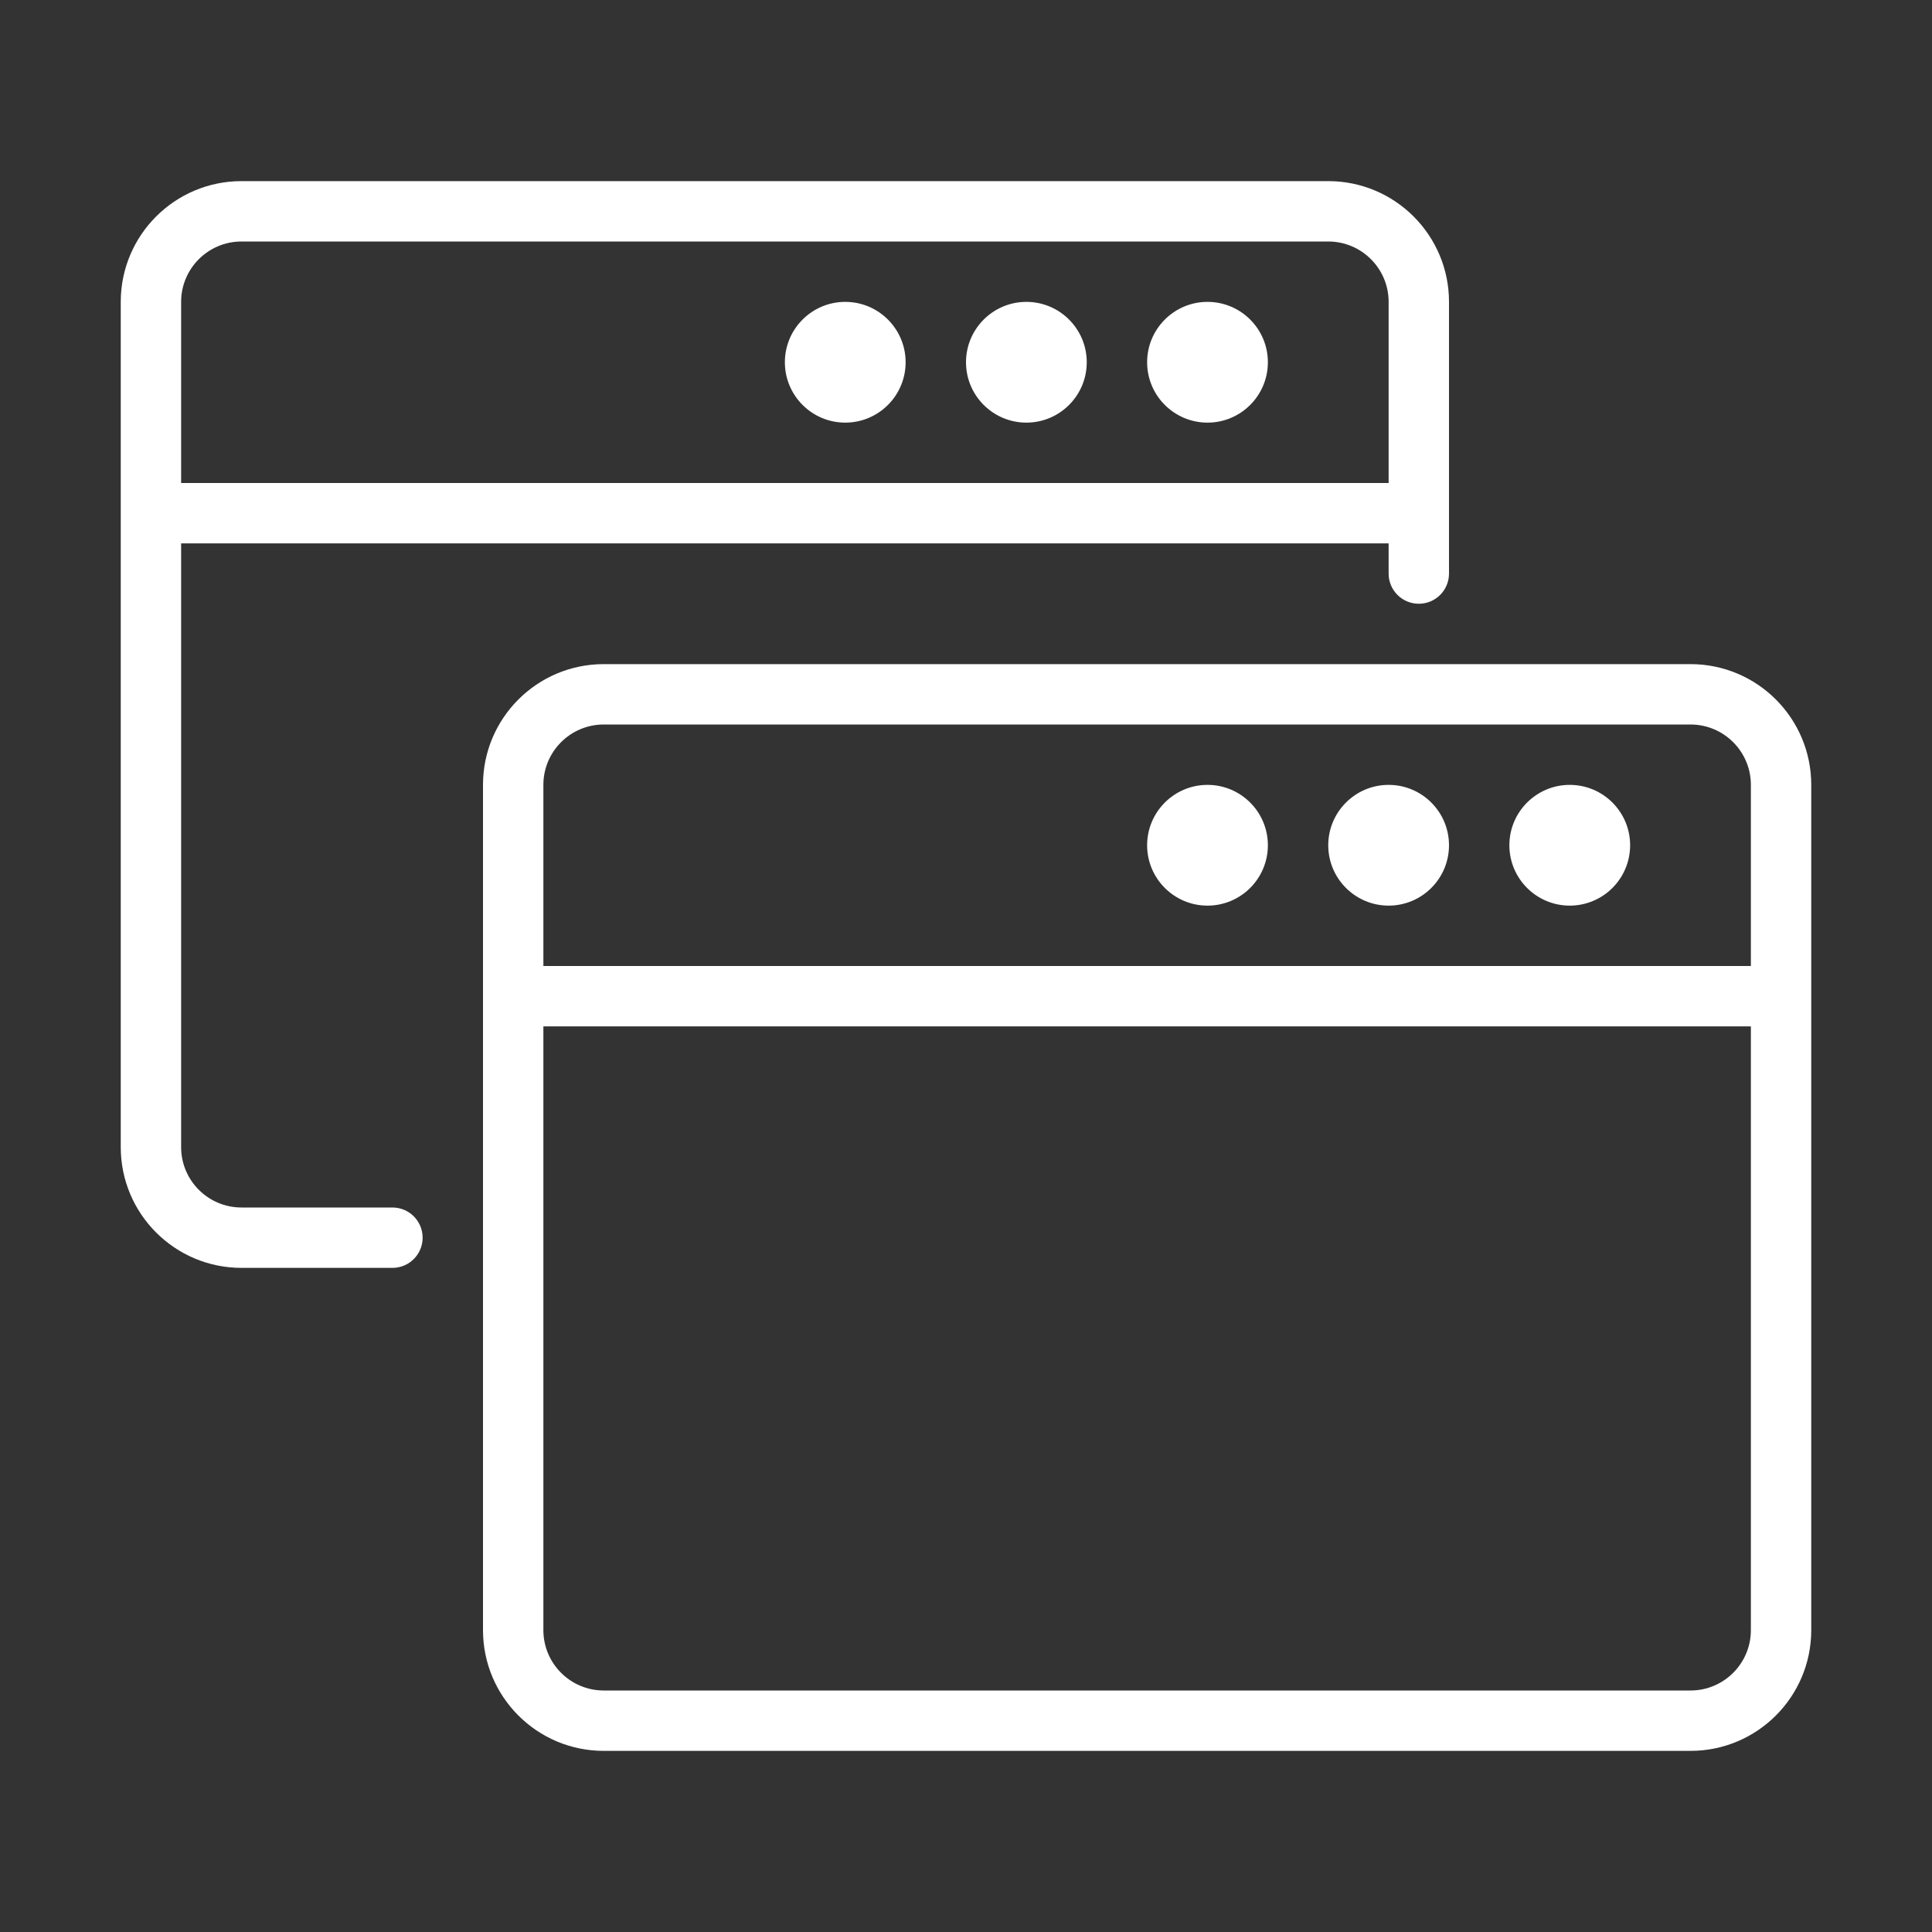 <?xml version="1.0" encoding="utf-8"?>
<!-- Generator: Adobe Illustrator 15.0.0, SVG Export Plug-In . SVG Version: 6.00 Build 0)  -->
<!DOCTYPE svg PUBLIC "-//W3C//DTD SVG 1.1//EN" "http://www.w3.org/Graphics/SVG/1.1/DTD/svg11.dtd">
<svg version="1.1" id="Layer_1" xmlns="http://www.w3.org/2000/svg" xmlns:xlink="http://www.w3.org/1999/xlink" x="0px" y="0px"
	 width="64px" height="64px" viewBox="0 0 64 64" enable-background="new 0 0 64 64" xml:space="preserve">
<rect x="0" y="0" width="64" height="64" fill="#333333" stroke="none"/>
<title>ui_ui</title>
<path id="ui_ui" fill="#FFFFFF" d="M44,6H8c-2.209,0-4,1.791-4,4v28c0,2.209,1.791,4,4,4h5c0.552,0,1-0.447,1-1s-0.448-1-1-1H8
	c-1.104,0-2-0.896-2-2V18h40v1c0,0.552,0.447,1,1,1s1-0.448,1-1v-9C48,7.791,46.209,6,44,6z M6,16v-6c0-1.104,0.896-2,2-2h36
	c1.104,0,2,0.896,2,2v6H6z M40,10c1.104,0,2,0.896,2,2s-0.896,2-2,2s-2-0.896-2-2S38.896,10,40,10z M34,10c1.104,0,2,0.896,2,2
	s-0.896,2-2,2s-2-0.896-2-2S32.896,10,34,10z M28,10c1.104,0,2,0.896,2,2s-0.896,2-2,2s-2-0.896-2-2S26.896,10,28,10z M56,22H20
	c-2.209,0-4,1.791-4,4v28c0,2.209,1.791,4,4,4h36c2.209,0,4-1.791,4-4V26C60,23.791,58.209,22,56,22z M20,24h36c1.104,0,2,0.896,2,2
	v6H18v-6C18,24.896,18.896,24,20,24z M56,56H20c-1.104,0-2-0.896-2-2V34h40v20C58,55.104,57.104,56,56,56z M52,26
	c1.104,0,2,0.896,2,2s-0.896,2-2,2s-2-0.896-2-2S50.896,26,52,26z M46,26c1.104,0,2,0.896,2,2s-0.896,2-2,2s-2-0.896-2-2
	S44.896,26,46,26z M40,26c1.104,0,2,0.896,2,2s-0.896,2-2,2s-2-0.896-2-2S38.896,26,40,26z"/>
</svg>
